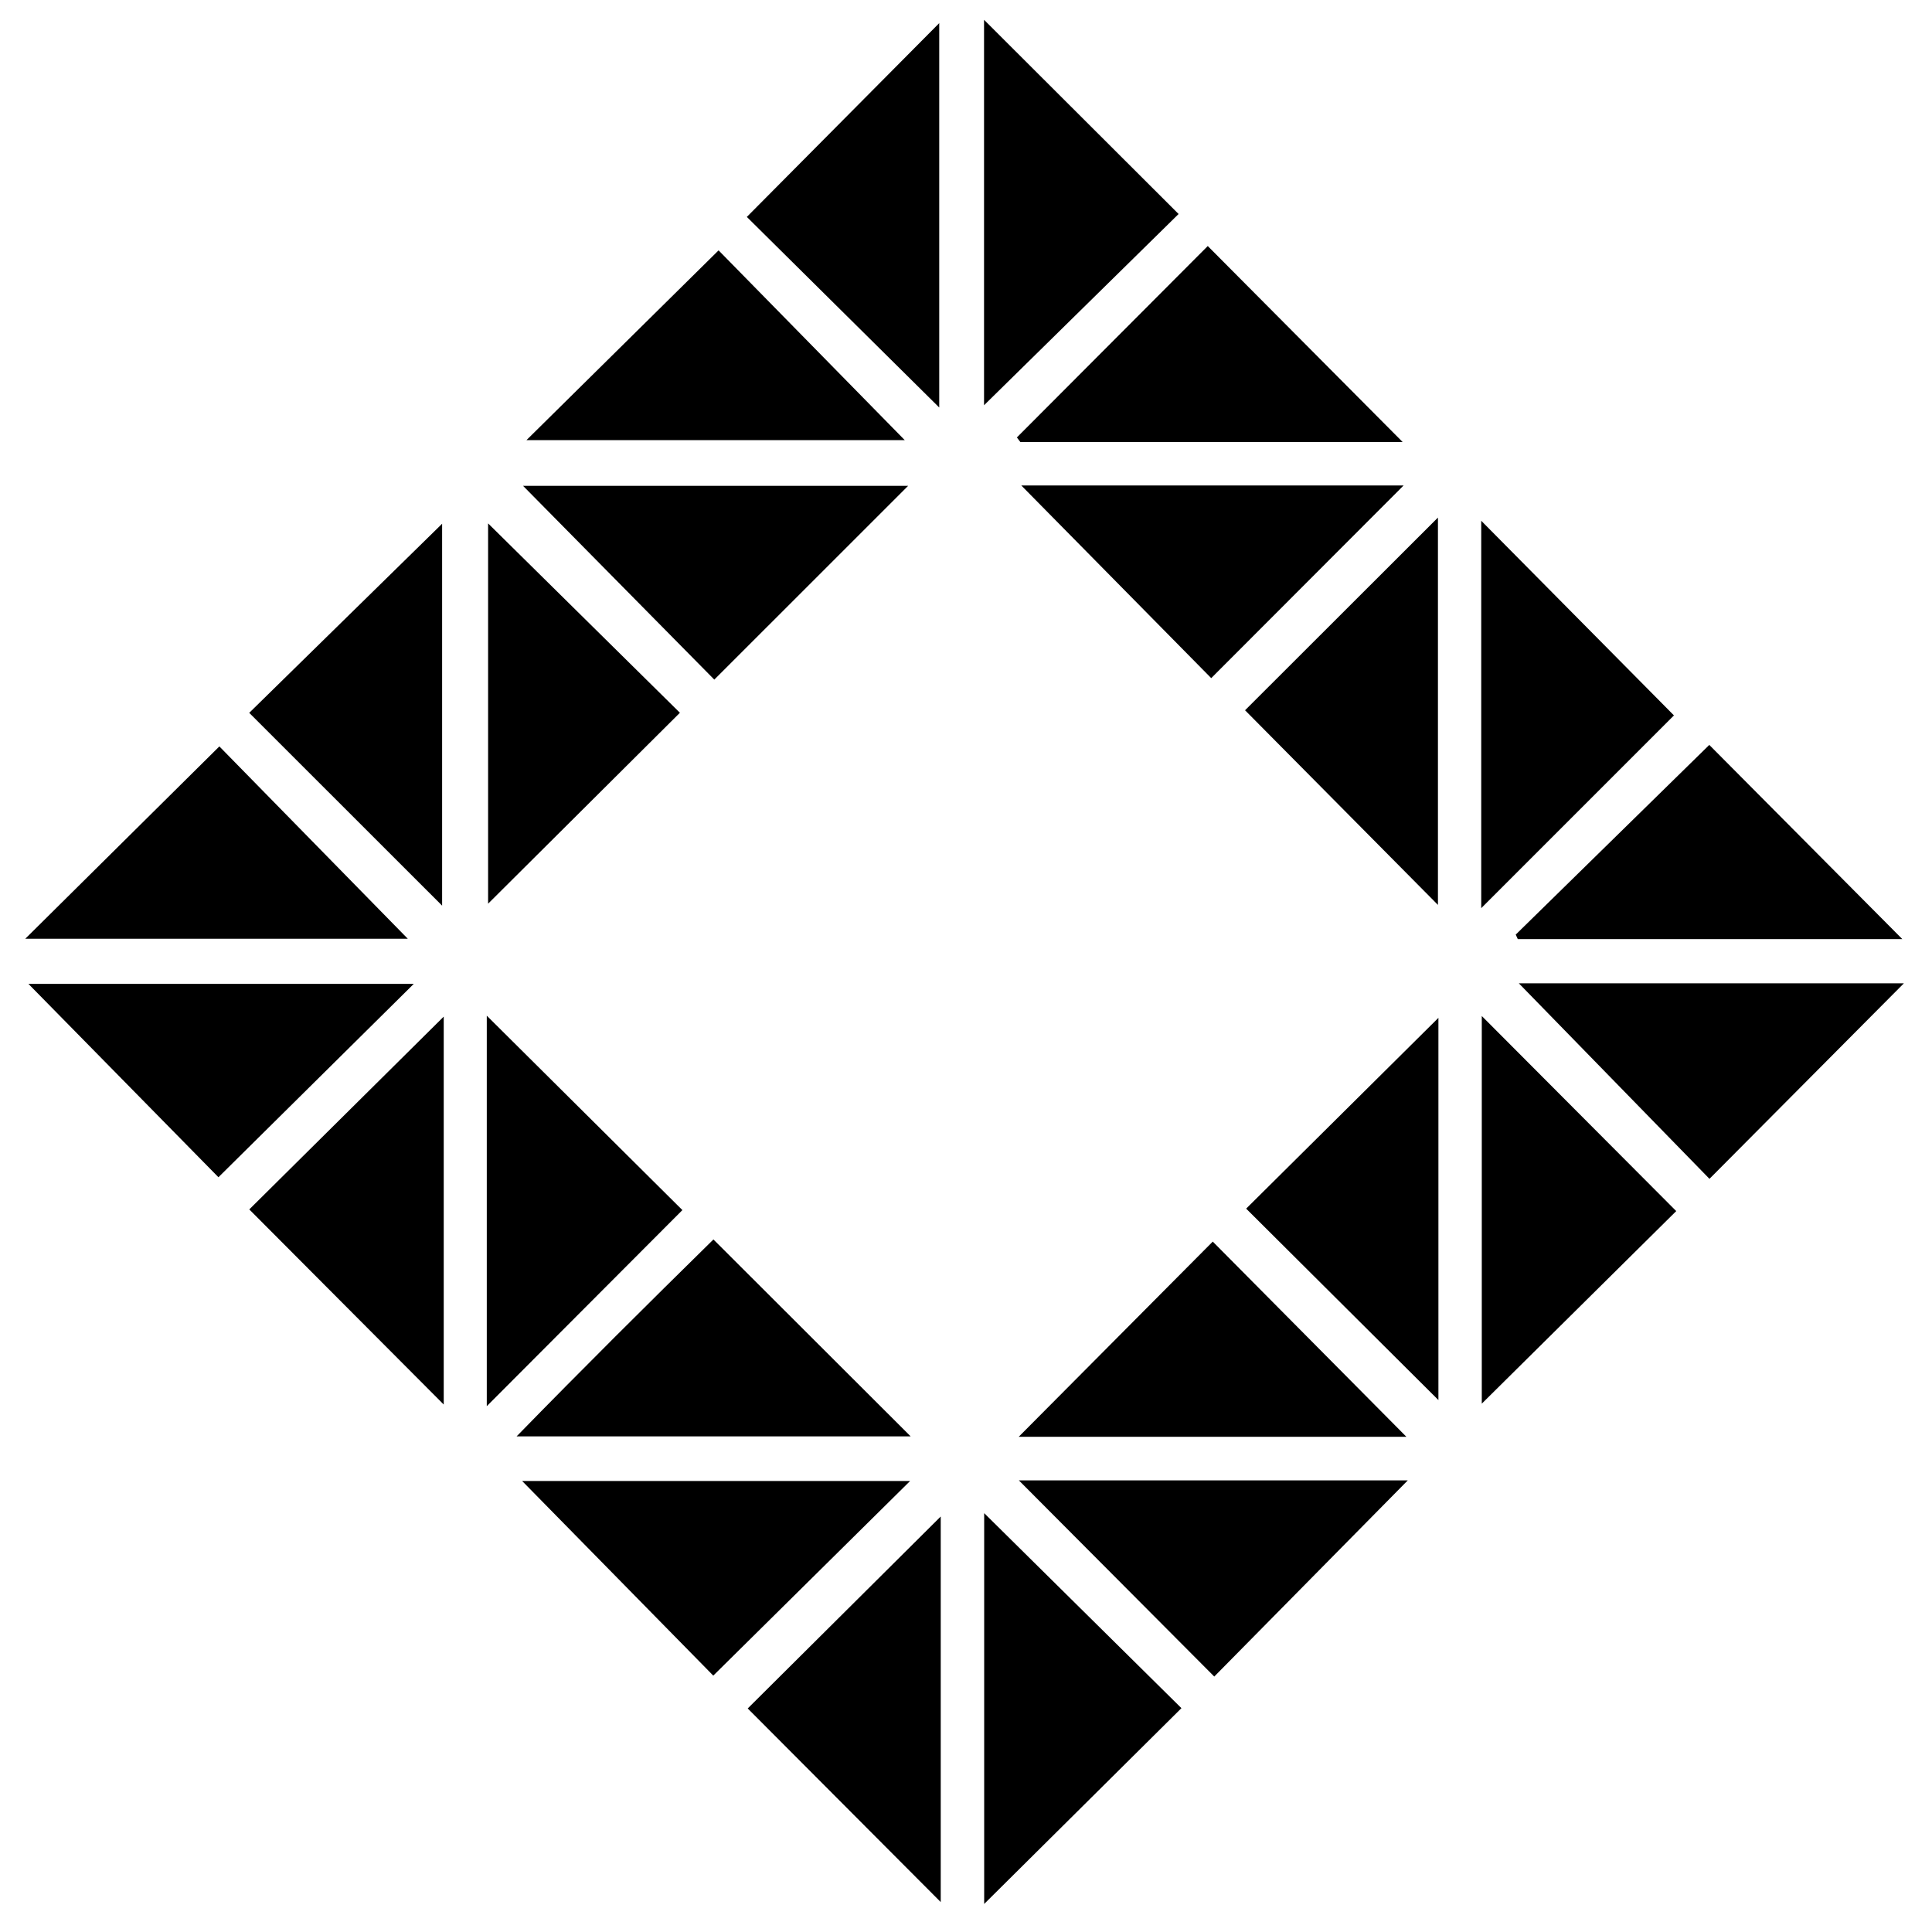 <?xml version="1.0" encoding="iso-8859-1"?>
<!-- Generator: Adobe Illustrator 19.0.0, SVG Export Plug-In . SVG Version: 6.00 Build 0)  -->
<svg version="1.1" id="Layer_1" xmlns="http://www.w3.org/2000/svg" x="0px"
     y="0px"
     viewBox="0 0 500 500" enable-background="new 0 0 500 500" xml:space="preserve">
<path d="M263.643,371.839c16.887-16.987,33.544-33.743,50.217-50.514c16.433,16.564,33.021,33.286,50.113,50.514
	C330.201,371.839,296.795,371.839,263.643,371.839z M254.705,391.6c0,33.601,0,67.037,0,101.14
	c17.342-17.213,33.983-33.729,51.049-50.668C288.486,425,271.741,408.444,254.705,391.6z M392.805,243.042
	c33.144,0,66.288,0,99.519,0c-17.088-17.19-33.798-34-49.96-50.258c-16.673,16.338-33.383,32.713-50.093,49.088
	C392.449,242.263,392.627,242.653,392.805,243.042z M305.02,55.383c-16.627-16.596-33.26-33.198-50.35-50.257
	c0,33.477,0,66.622,0,99.751C271.608,88.227,288.39,71.73,305.02,55.383z M263.169,113.206c0.296,0.393,0.591,0.785,0.887,1.178
	c33.128,0,66.257,0,98.94,0c-16.594-16.688-33.17-33.357-50.427-50.712C296.285,80,279.727,96.603,263.169,113.206z
	 M433.216,185.147c-16.562-16.727-33.196-33.527-49.876-50.374c0,32.93,0,66.132,0,100.261
	C400.751,217.619,417.35,201.016,433.216,185.147z M372.139,234.188c0-33.241,0-66.545,0-100.242
	c-17.028,17.01-33.551,33.516-49.92,49.869C338.892,200.639,355.5,217.398,372.139,234.188z M105.533,242.944
	C88.835,225.9,72.432,209.156,56.771,193.17c-16.932,16.779-33.555,33.251-50.228,49.774
	C39.56,242.944,72.602,242.944,105.533,242.944z M264.316,125.643c16.444,16.681,33.04,33.517,49.147,49.856
	c16.543-16.566,33.16-33.206,49.787-49.856C330.104,125.643,296.758,125.643,264.316,125.643z M383.485,363.264
	c17.224-17.057,34.043-33.714,50.322-49.835c-16.684-16.739-33.297-33.406-50.322-50.487
	C383.485,296.625,383.485,329.801,383.485,363.264z M176.603,313.171c-16.543-16.44-33.307-33.1-50.624-50.309
	c0,33.798,0,67.101,0,101.055C143.359,346.495,160.054,329.76,176.603,313.171z M372.262,362.336c0-32.663,0-65.834,0-98.918
	c-16.804,16.674-33.407,33.15-49.758,49.376C339.086,329.304,355.792,345.938,372.262,362.336z M135.134,383.285
	c16.61,16.913,33.214,33.819,49.461,50.363c16.86-16.67,33.647-33.268,50.936-50.363
	C201.459,383.285,167.971,383.285,135.134,383.285z M243.459,392.47c-16.853,16.76-33.568,33.384-49.951,49.678
	c16.415,16.466,32.855,32.956,49.951,50.105C243.459,458.356,243.459,425.232,243.459,392.47z M7.356,254.628
	c16.285,16.571,32.811,33.388,49.176,50.04c16.508-16.341,33.068-32.734,50.551-50.04C72.585,254.628,39.458,254.628,7.356,254.628z
	 M135.366,125.735c16.655,16.874,33.088,33.524,49.495,50.147c16.663-16.658,33.123-33.114,50.162-50.147
	C201.287,125.735,168.222,125.735,135.366,125.735z M442.409,305.082c16.859-16.955,33.397-33.587,50.314-50.601
	c-33.733,0-67.078,0-99.649,0C409.405,271.23,425.927,288.177,442.409,305.082z M133.697,371.734c34.835,0,67.937,0,101.98,0
	c-17.314-17.287-33.752-33.7-51.042-50.964C167.496,337.613,150.832,354.158,133.697,371.734z M114.836,363.492
	c0-33.763,0-66.998,0-100.395c-17.04,16.896-33.658,33.374-50.323,49.898C81.258,329.799,97.77,346.367,114.836,363.492z
	 M314.25,433.891c16.39-16.615,32.894-33.346,50.084-50.772c-34.107,0-67.548,0-100.654,0
	C280.527,400.033,297.295,416.868,314.25,433.891z M114.42,135.543c-16.586,16.261-33.254,32.601-49.921,48.941
	c16.585,16.577,33.146,33.129,49.921,49.895C114.42,200.937,114.42,167.813,114.42,135.543z M175.96,184.463
	c-16.628-16.416-33.215-32.791-49.641-49.008c0,32.426,0,65.4,0,98.419C143.113,217.159,159.663,200.686,175.96,184.463z
	 M243.073,5.985C226.27,22.91,209.949,39.35,193.28,56.14c16.29,16.136,32.763,32.454,49.793,49.323
	C243.073,71.968,243.073,39.139,243.073,5.985z M185.967,64.795c-16.764,16.558-33.253,32.845-49.722,49.113
	c32.345,0,64.898,0,97.908,0C217.363,96.795,201.149,80.269,185.967,64.795z"/>
</svg>
